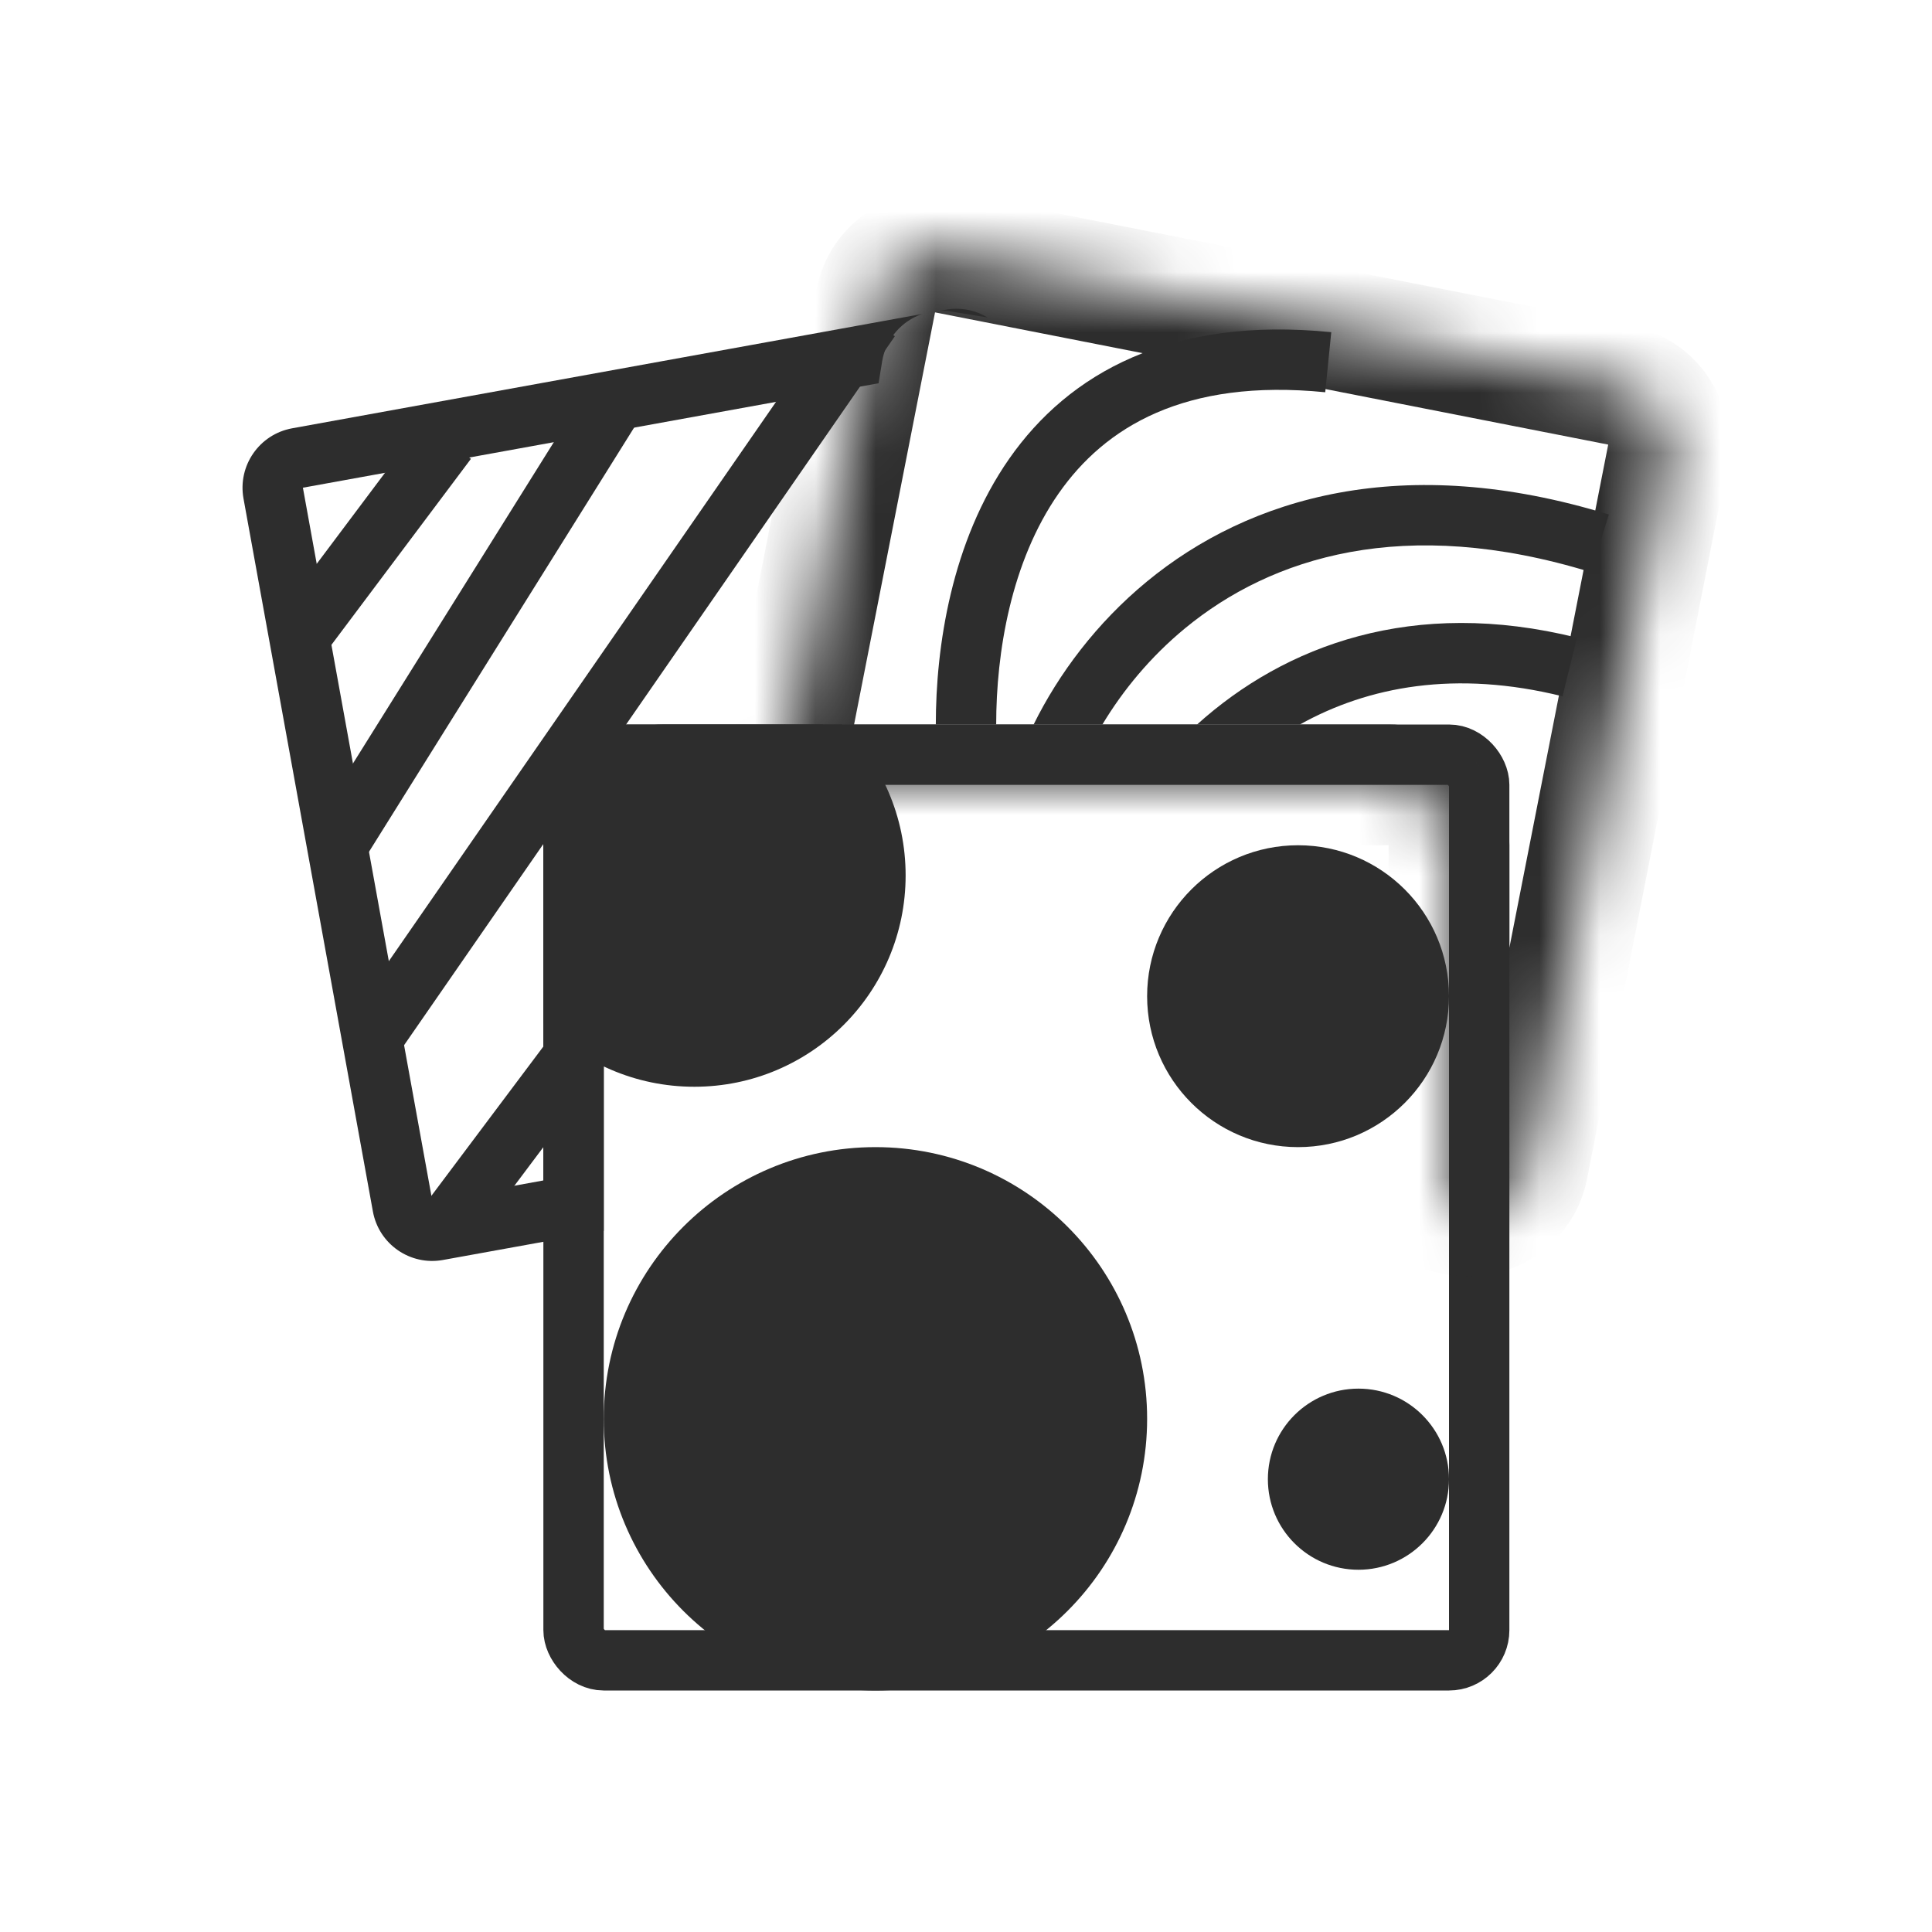<svg width="32" height="32" viewBox="0 0 32 32" fill="none" xmlns="http://www.w3.org/2000/svg">
<rect x="9.5" y="12.5" width="15" height="15" rx="0.5" stroke="#2D2D2D"/>
<mask id="path-2-inside-1_21_203" fill="white">
<path fill-rule="evenodd" clip-rule="evenodd" d="M15.68 4.193C15.137 4.086 14.612 4.439 14.505 4.981L12.931 13H23C23.552 13 24 13.448 24 14V20.095L24.131 20.12C24.673 20.227 25.199 19.874 25.305 19.332L27.618 7.557C27.725 7.015 27.372 6.489 26.83 6.383L15.68 4.193Z"/>
</mask>
<path d="M14.505 4.981L15.487 5.174L15.487 5.174L14.505 4.981ZM15.68 4.193L15.872 3.212L15.872 3.212L15.68 4.193ZM12.931 13L11.949 12.807L11.715 14H12.931V13ZM24 20.095H23V20.917L23.807 21.076L24 20.095ZM24.131 20.12L24.324 19.139L24.324 19.139L24.131 20.12ZM25.305 19.332L24.324 19.139L24.324 19.139L25.305 19.332ZM27.618 7.557L26.637 7.364L26.637 7.364L27.618 7.557ZM26.83 6.383L26.637 7.364L26.637 7.364L26.83 6.383ZM15.487 5.174L15.487 5.174L15.872 3.212C14.788 2.999 13.737 3.705 13.524 4.789L15.487 5.174ZM13.912 13.193L15.487 5.174L13.524 4.789L11.949 12.807L13.912 13.193ZM12.931 14H23V12H12.931V14ZM23 14H25C25 12.896 24.105 12 23 12V14ZM23 14V20.095H25V14H23ZM24.324 19.139L24.193 19.113L23.807 21.076L23.939 21.102L24.324 19.139ZM24.324 19.139L24.324 19.139L23.939 21.102C25.023 21.314 26.074 20.608 26.287 19.525L24.324 19.139ZM26.637 7.364L24.324 19.139L26.287 19.525L28.599 7.75L26.637 7.364ZM26.637 7.364L26.637 7.364L28.599 7.75C28.812 6.666 28.106 5.614 27.023 5.402L26.637 7.364ZM15.487 5.174L26.637 7.364L27.023 5.402L15.872 3.212L15.487 5.174Z" fill="#2D2D2D" mask="url(#path-2-inside-1_21_203)"/>
<circle cx="14.5" cy="23.5" r="4.5" fill="#2D2D2D"/>
<circle cx="21.5" cy="16.5" r="2.5" fill="#2D2D2D"/>
<circle cx="22.5" cy="24.5" r="1.5" fill="#2D2D2D"/>
<path fill-rule="evenodd" clip-rule="evenodd" d="M16.5 12C16.5 10.812 16.743 9.306 17.535 8.172C18.297 7.08 19.614 6.264 21.95 6.497L22.05 5.502C19.386 5.236 17.703 6.184 16.715 7.599C15.757 8.972 15.5 10.715 15.5 12H16.5ZM18.259 12C18.597 11.437 19.052 10.881 19.63 10.405C21.055 9.232 23.253 8.524 26.353 9.478L26.647 8.522C23.247 7.476 20.695 8.233 18.995 9.633C18.16 10.321 17.535 11.16 17.12 12H18.259ZM21.53 12H19.827C21.284 10.687 23.409 9.889 26.12 10.562L25.88 11.533C24.11 11.094 22.662 11.369 21.53 12Z" fill="#2D2D2D"/>
<path fill-rule="evenodd" clip-rule="evenodd" d="M7.16 19.886L5.017 8.078L14.552 6.348L14.611 5.987C14.672 5.609 14.938 5.315 15.277 5.2L4.839 7.094C4.295 7.193 3.935 7.713 4.033 8.257L6.176 20.064C6.274 20.608 6.795 20.968 7.338 20.869L10 20.387V14C10 13.448 10.448 13 11 13H13.466L13.629 12H11C9.895 12 9 12.895 9 14V19.552L7.16 19.886ZM16.358 5.259C16.156 5.137 15.912 5.085 15.662 5.13L15.565 5.148C15.628 5.146 15.693 5.15 15.758 5.161L16.358 5.259Z" fill="#2D2D2D"/>
<path fill-rule="evenodd" clip-rule="evenodd" d="M7.859 20.521L7.725 20.544L7 20L13 12L13.8 12.6L7.859 20.521ZM14.741 5.513L14.822 5.569L5.931 18.412L5.693 16.999L13.5 5.722L14.741 5.513ZM9.782 6.349L10.393 6.246L10.848 6.53L5.848 14.53L5.209 14.131L5.147 13.764L9.782 6.349ZM4.78 11.585L4.556 10.259L7 7L7.8 7.6L4.8 11.6L4.78 11.585Z" fill="#2D2D2D"/>
<path fill-rule="evenodd" clip-rule="evenodd" d="M11.5 18C13.433 18 15 16.433 15 14.5C15 13.521 14.598 12.635 13.95 12H10C9.448 12 9 12.448 9 13V16.95C9.635 17.598 10.521 18 11.5 18Z" fill="#2D2D2D"/>
</svg>
